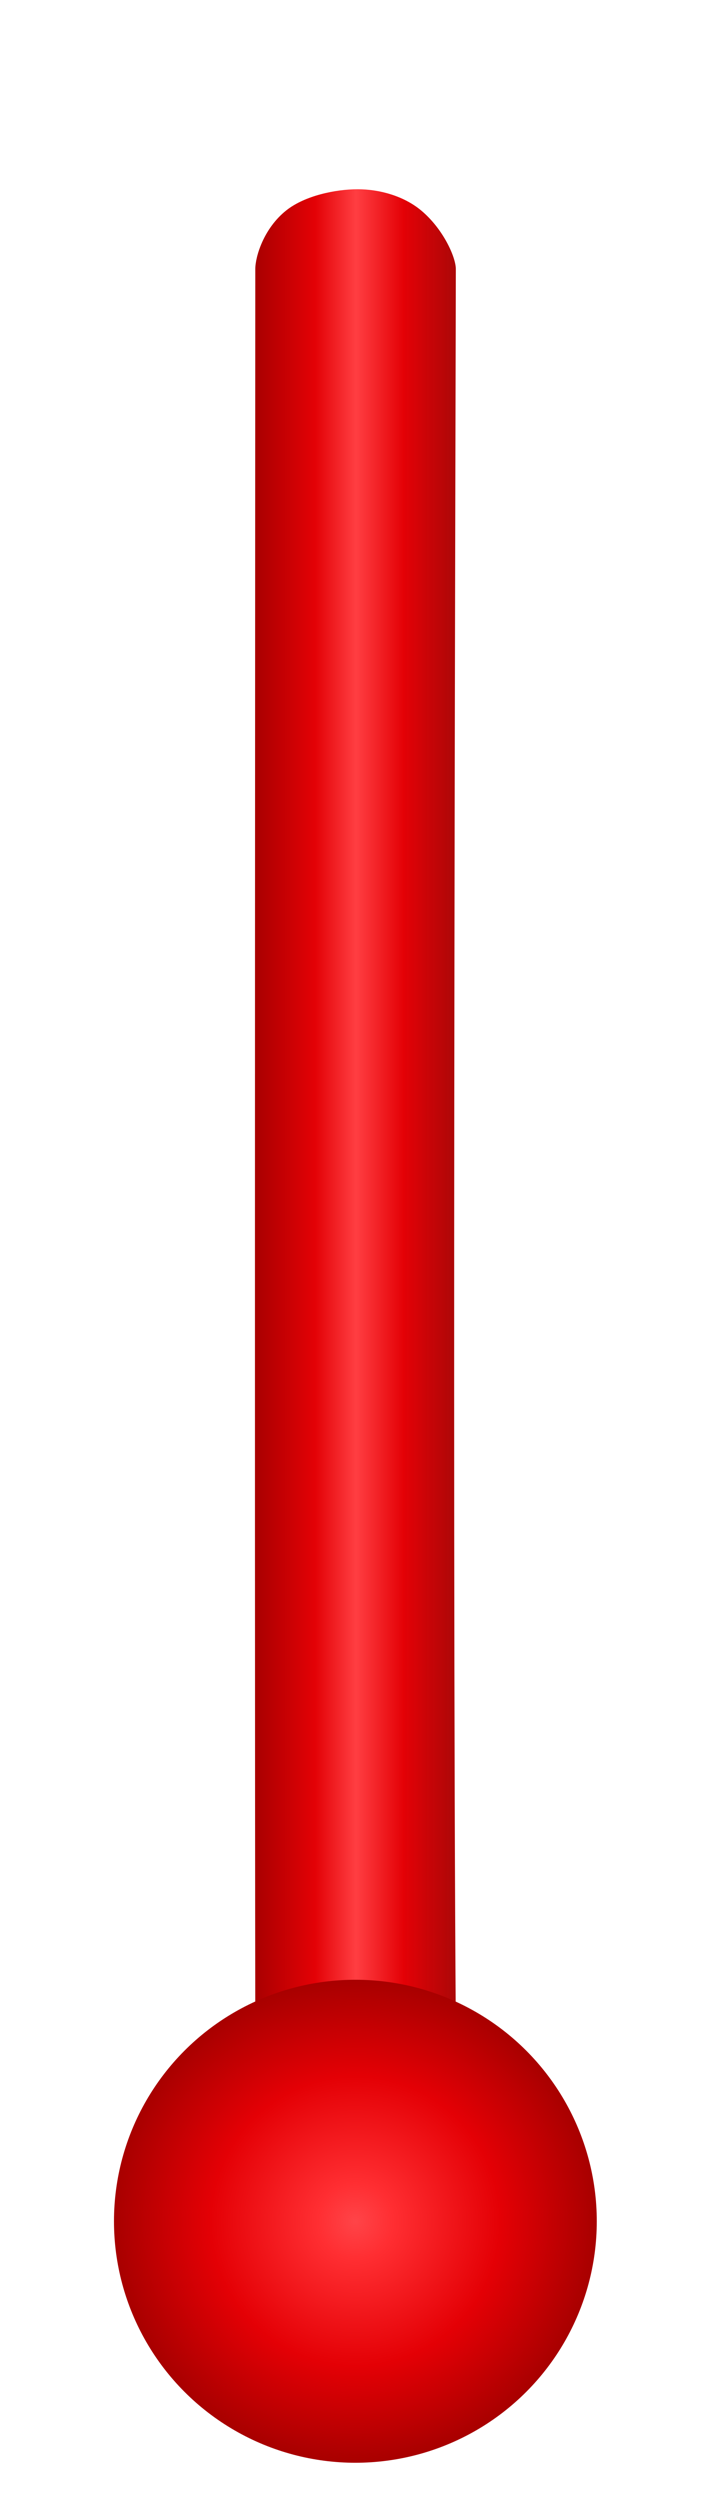 <?xml version="1.0" encoding="UTF-8" standalone="no"?>
<svg
   xmlns:dc="http://purl.org/dc/elements/1.1/"
   xmlns:cc="http://creativecommons.org/ns#"
   xmlns:rdf="http://www.w3.org/1999/02/22-rdf-syntax-ns#"
   xmlns:svg="http://www.w3.org/2000/svg"
   xmlns="http://www.w3.org/2000/svg"
   xmlns:xlink="http://www.w3.org/1999/xlink"
   xmlns:sodipodi="http://sodipodi.sourceforge.net/DTD/sodipodi-0.dtd"
   xmlns:inkscape="http://www.inkscape.org/namespaces/inkscape"
   width="86.795"
   height="300"
   viewBox="0 0 7.724 92.277"
   id="svg2"
   version="1.1"
   inkscape:version="0.91 r13725"
   sodipodi:docname="thermometer_front.svg">
  <sodipodi:namedview
     pagecolor="#ffffff"
     bordercolor="#666666"
     borderopacity="1"
     objecttolerance="10"
     gridtolerance="10"
     guidetolerance="10"
     inkscape:pageopacity="0"
     inkscape:pageshadow="2"
     inkscape:window-width="1334"
     inkscape:window-height="982"
     id="namedview20"
     showgrid="false"
     inkscape:zoom="2.2250293"
     inkscape:cx="-42.115023"
     inkscape:cy="218.87565"
     inkscape:window-x="571"
     inkscape:window-y="2"
     inkscape:window-maximized="0"
     inkscape:current-layer="svg2"
     showguides="true"
     inkscape:guide-bbox="true">
    <sodipodi:guide
       position="2.13,84.499"
       orientation="0,1"
       id="guide4211" />
  </sodipodi:namedview>
  <defs
     id="defs4">
    <linearGradient
       inkscape:collect="always"
       id="linearGradient4195">
      <stop
         style="stop-color:#a90000;stop-opacity:1"
         offset="0"
         id="stop4197" />
      <stop
         id="stop4207"
         offset="0.299"
         style="stop-color:#e30106;stop-opacity:1" />
      <stop
         id="stop4203"
         offset="0.503"
         style="stop-color:#ff3e42;stop-opacity:1" />
      <stop
         style="stop-color:#e40106;stop-opacity:1"
         offset="0.74"
         id="stop4205" />
      <stop
         style="stop-color:#a90000;stop-opacity:0.969"
         offset="1"
         id="stop4199" />
    </linearGradient>
    <linearGradient
       inkscape:collect="always"
       id="linearGradient4179">
      <stop
         style="stop-color:#ff4448;stop-opacity:1"
         offset="0"
         id="stop4181" />
      <stop
         id="stop4191"
         offset="0.156"
         style="stop-color:#ff2e32;stop-opacity:1" />
      <stop
         id="stop4189"
         offset="0.6"
         style="stop-color:#e40005;stop-opacity:1" />
      <stop
         style="stop-color:#a80000;stop-opacity:1"
         offset="1"
         id="stop4183" />
    </linearGradient>
    <linearGradient
       id="linearGradient4236">
      <stop
         style="stop-color:#ffffff;stop-opacity:1"
         offset="0"
         id="stop4238" />
      <stop
         style="stop-color:#000000;stop-opacity:1"
         offset="1"
         id="stop4240" />
    </linearGradient>
    <radialGradient
       xlink:href="#linearGradient4236"
       id="radialGradient4242"
       cx="236.287"
       cy="504.63"
       fx="236.287"
       fy="504.63"
       r="13.349"
       gradientTransform="matrix(3.29,0,0,26.693,-828.567,-13426.622)"
       gradientUnits="userSpaceOnUse" />
    <filter
       style="color-interpolation-filters:sRGB"
       id="filter4986"
       x="-0.053"
       width="1.107"
       y="-0.01"
       height="1.02">
      <feGaussianBlur
         stdDeviation="0.293"
         id="feGaussianBlur4988" />
    </filter>
    <filter
       style="color-interpolation-filters:sRGB"
       id="filter5326"
       x="-0.231"
       width="1.462"
       y="-0.043"
       height="1.087">
      <feGaussianBlur
         stdDeviation="1.404"
         id="feGaussianBlur5328" />
    </filter>
    <radialGradient
       inkscape:collect="always"
       xlink:href="#linearGradient4179"
       id="radialGradient4185"
       cx="3.636"
       cy="81.988"
       fx="3.636"
       fy="81.988"
       r="8.914"
       gradientUnits="userSpaceOnUse" />
    <linearGradient
       inkscape:collect="always"
       xlink:href="#linearGradient4195"
       id="linearGradient4201"
       x1="-0.073"
       y1="40.826"
       x2="7.346"
       y2="40.826"
       gradientUnits="userSpaceOnUse" />
  </defs>
  <path
     inkscape:connector-curvature="0"
     style="opacity:1;fill:url(#linearGradient4201);fill-opacity:1;fill-rule:nonzero;stroke:none;stroke-width:0.273;stroke-linecap:butt;stroke-miterlimit:4;stroke-dasharray:none;stroke-opacity:1"
     d="m -0.06,74.486 c -0.028,-18.923 4.0058e-4,-63.728 4.0058e-4,-64.557 0,-0.455 0.307,-1.495 1.14,-2.16 0.692,-0.553 1.838,-0.784 2.64,-0.784 0.789,0 1.693,0.24 2.345,0.784 0.807,0.673 1.278,1.714 1.28,2.16 0.004,0.804 -0.14,45.667 -0.002,64.567 z"
     id="path4211-4"
     sodipodi:nodetypes="cssssscc" />
  <circle
     style="opacity:1;fill:url(#radialGradient4185);fill-opacity:1;fill-rule:nonzero;stroke:none;stroke-width:0.257;stroke-linecap:round;stroke-linejoin:round;stroke-miterlimit:4;stroke-dasharray:none;stroke-opacity:1"
     id="path4159"
     cx="3.636"
     cy="81.988"
     r="8.914" />
</svg>
